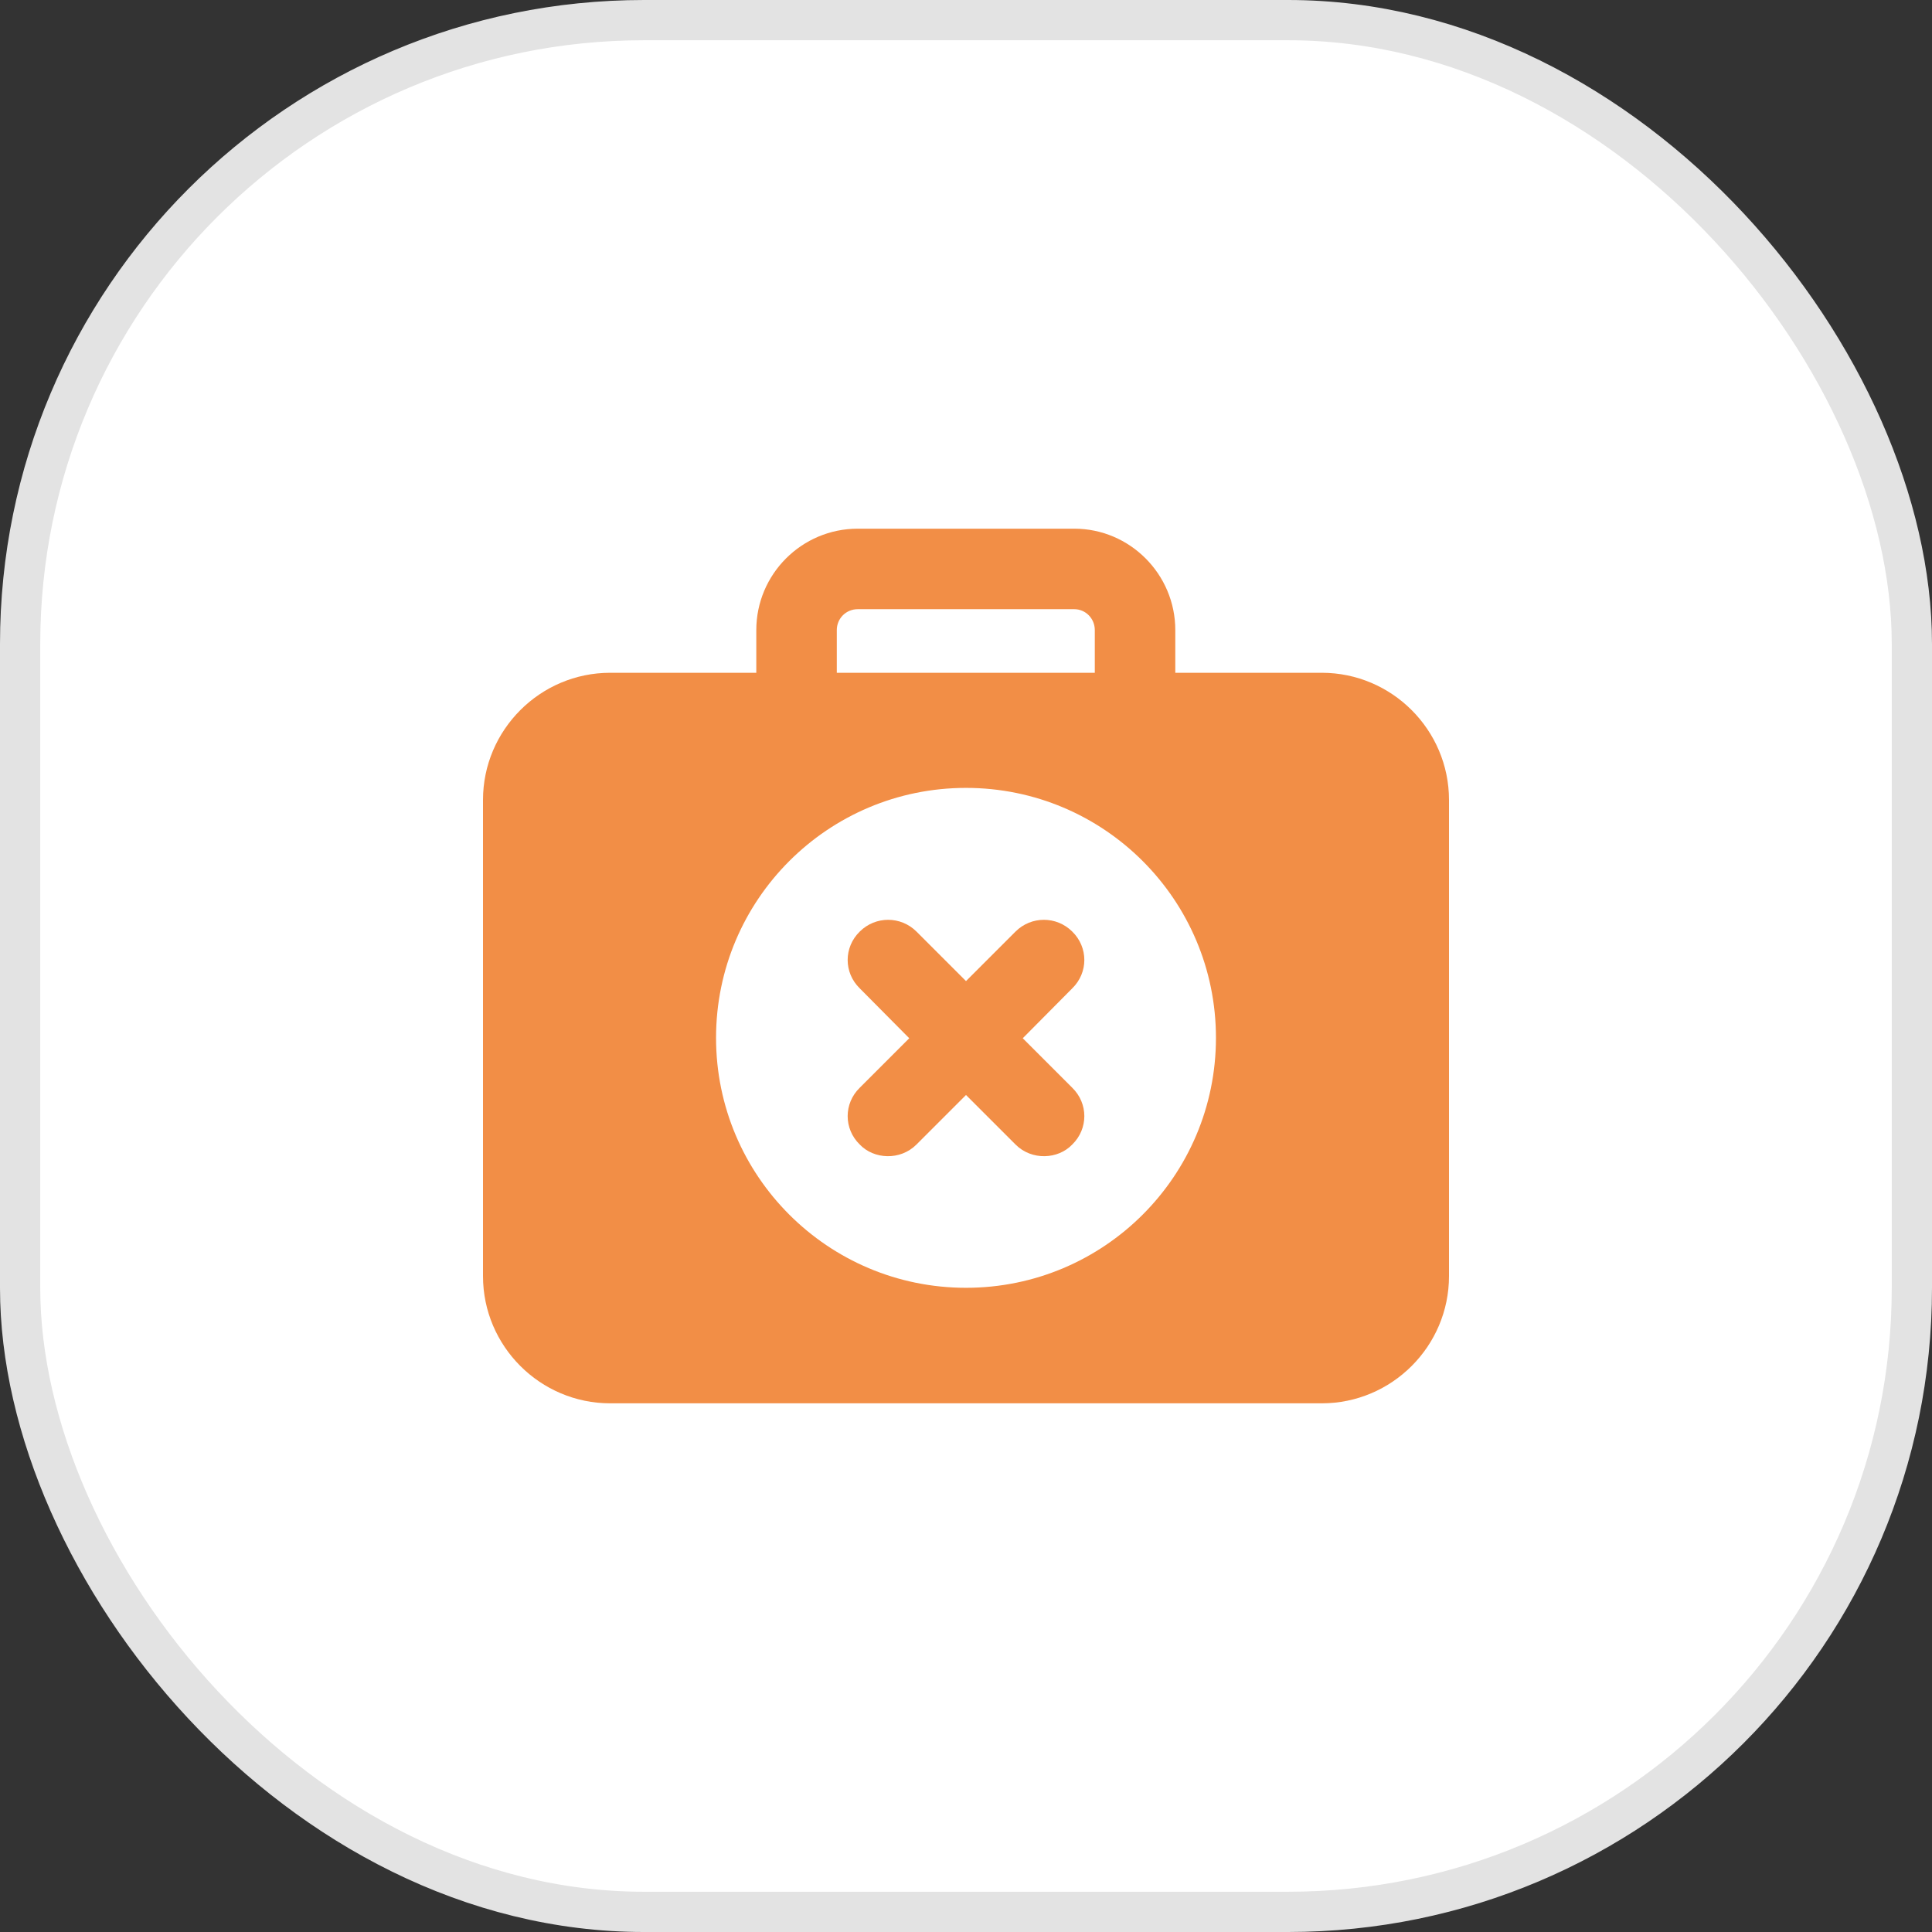 <svg width="48" height="48" viewBox="0 0 48 48" fill="none" xmlns="http://www.w3.org/2000/svg">
<rect x="0" y="0" width="48" height="48" fill="#333333" stroke="none"/>
<rect x="0.5" y="0.5" width="47" height="47" rx="15.5" fill="white"/>
<rect x="0.5" y="0.5" width="47" height="47" rx="15.5" stroke="#E3E3E3"/>
<path d="M32.84 16.715H29.2V15.655C29.2 14.265 28.07 13.135 26.69 13.135H21.31C19.92 13.135 18.79 14.265 18.79 15.655V16.715H15.16C13.42 16.715 12 18.135 12 19.875V31.705C12 33.445 13.42 34.865 15.16 34.865H32.84C34.58 34.865 36 33.445 36 31.705V19.875C36 18.135 34.58 16.715 32.84 16.715ZM20.79 15.655C20.79 15.365 21.02 15.135 21.31 15.135H26.69C26.97 15.135 27.2 15.365 27.2 15.655V16.715H20.79V15.655ZM24 31.995C20.57 31.995 17.79 29.215 17.79 25.785C17.79 22.355 20.57 19.575 24 19.575C27.43 19.575 30.21 22.355 30.21 25.785C30.21 29.215 27.43 31.995 24 31.995Z" fill="#F28E46"/>
<path d="M26.64 23.145C26.25 22.755 25.62 22.755 25.23 23.145L24 24.375L22.77 23.145C22.38 22.755 21.75 22.755 21.36 23.145C20.96 23.535 20.96 24.165 21.36 24.555L22.59 25.795L21.36 27.025C20.96 27.415 20.96 28.045 21.36 28.435C21.711 28.804 22.365 28.84 22.77 28.435L24 27.205L25.23 28.435C25.635 28.84 26.289 28.804 26.64 28.435C27.04 28.045 27.04 27.415 26.64 27.025L25.41 25.795L26.64 24.555C27.04 24.165 27.04 23.535 26.64 23.145Z" fill="#F28E46"/>
</svg>
